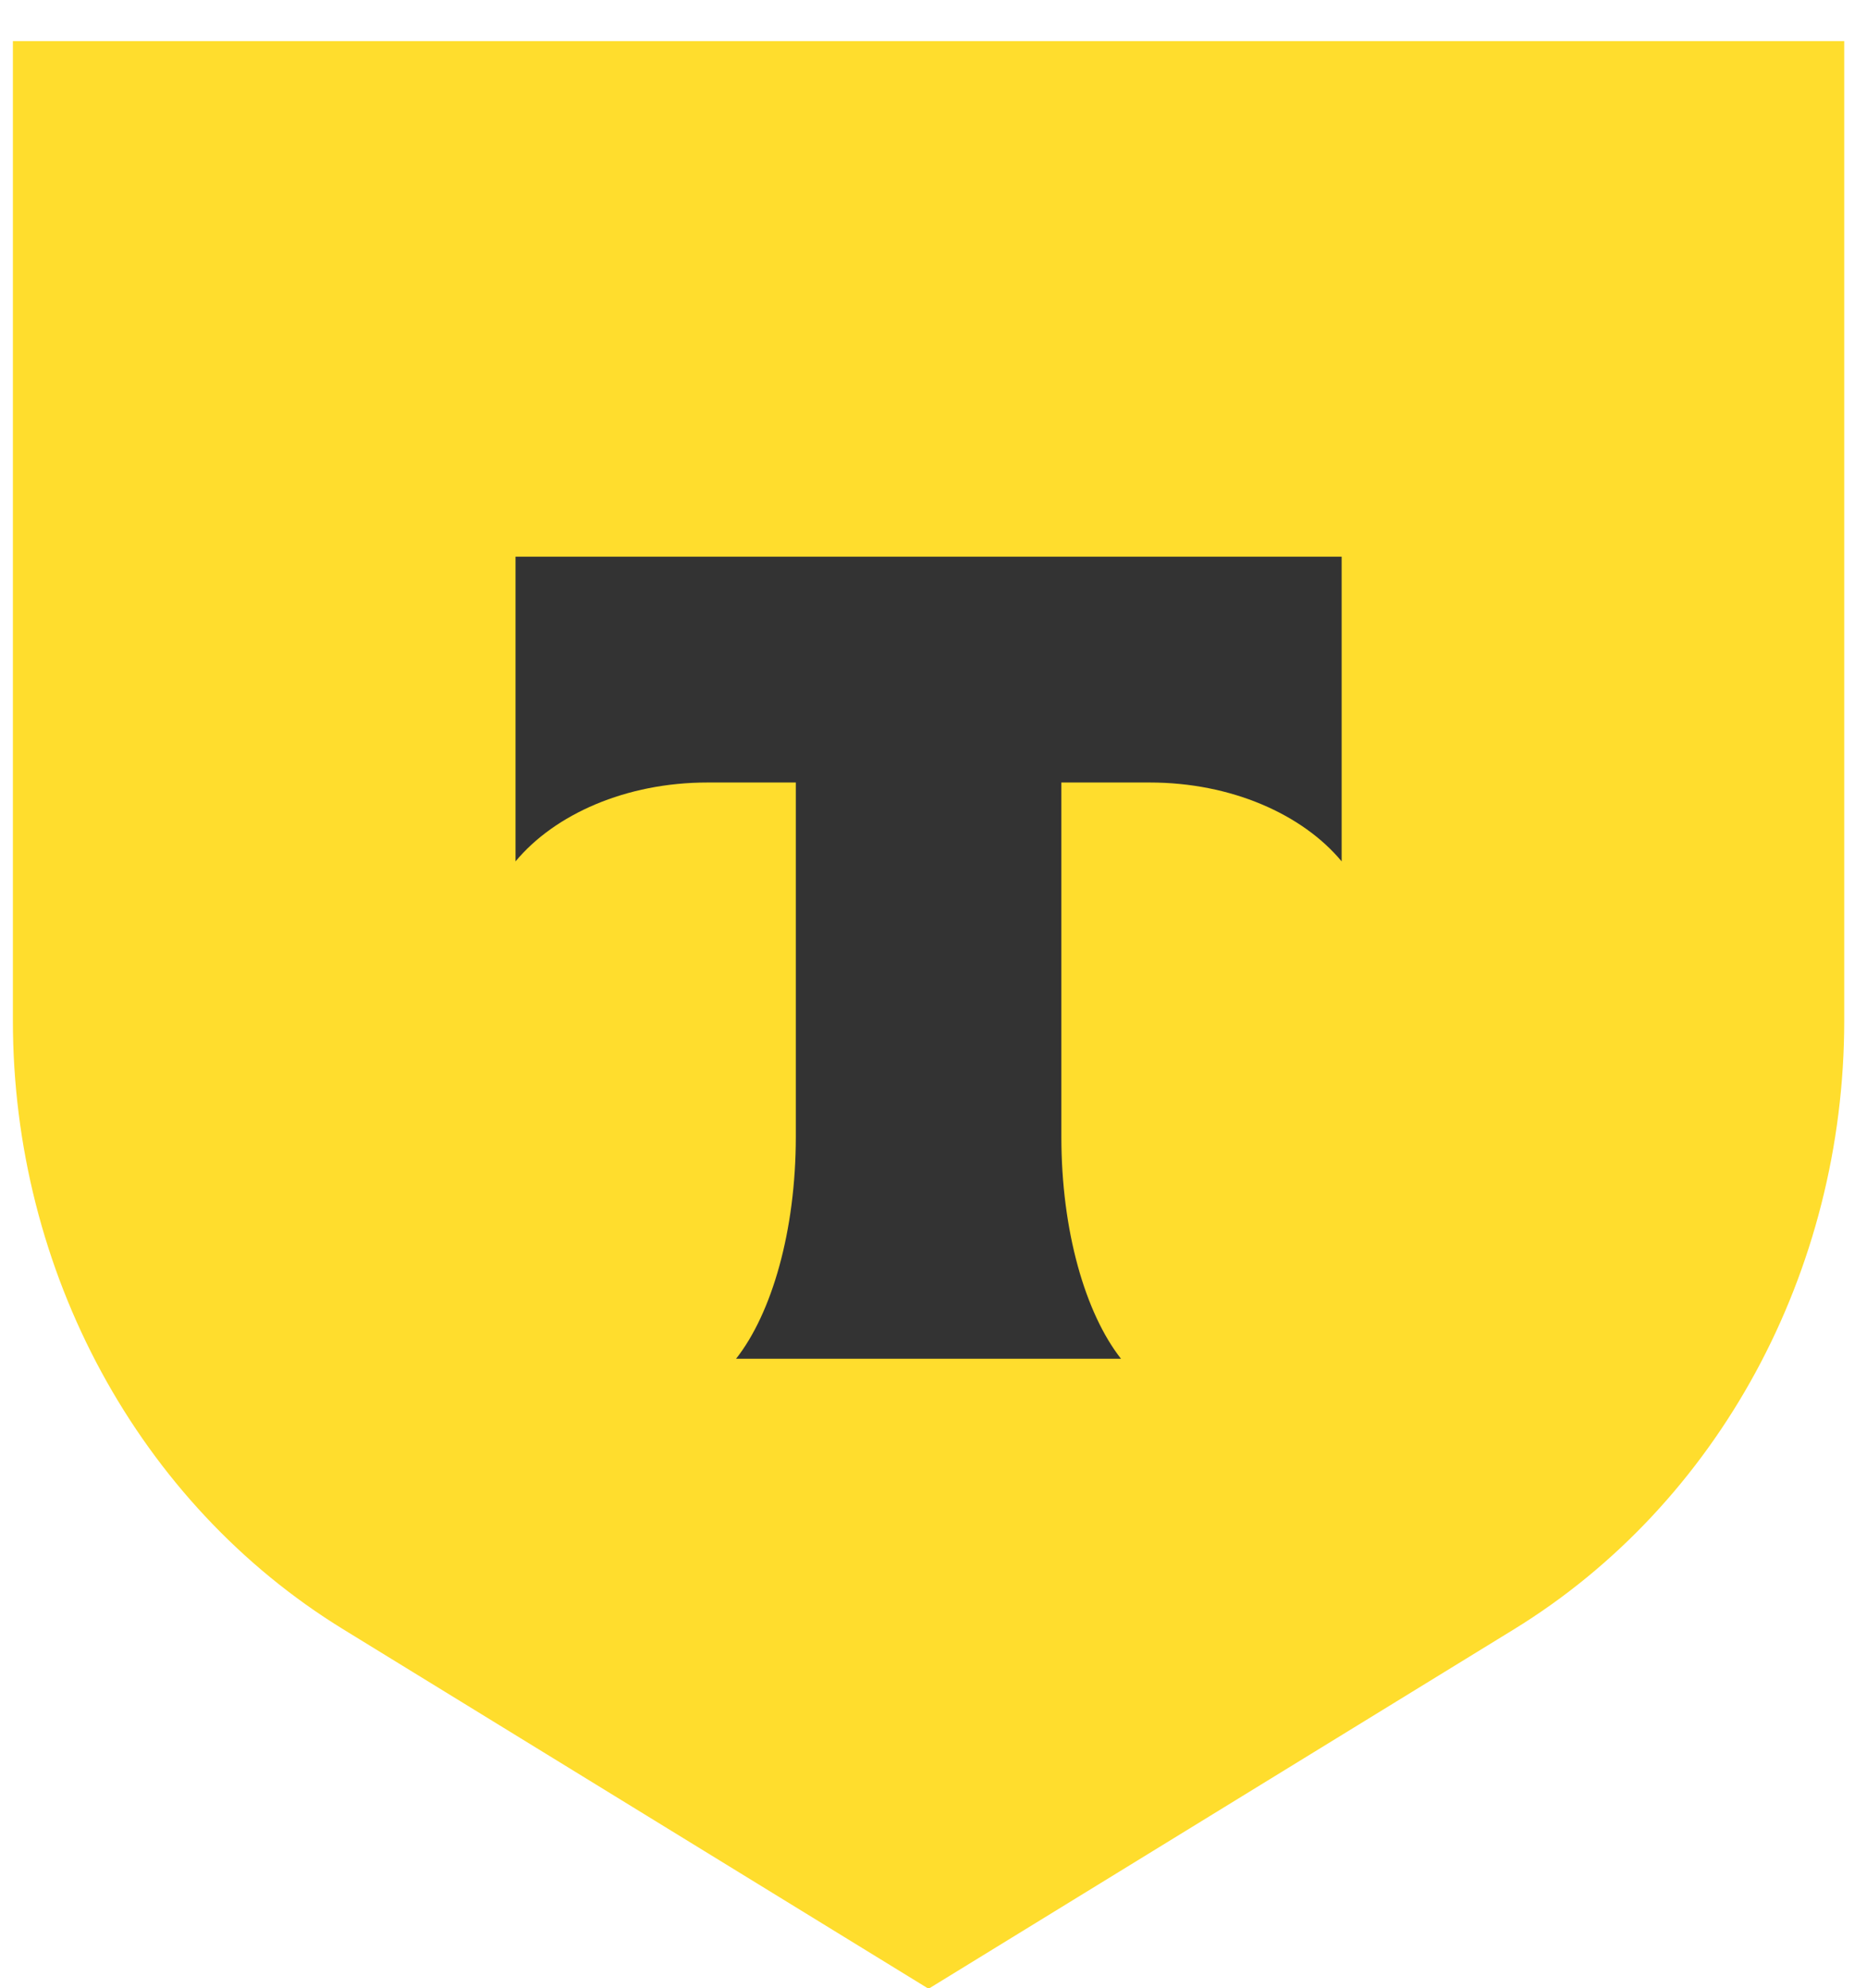 <svg width="31" height="33" viewBox="0 0 31 33" fill="none" xmlns="http://www.w3.org/2000/svg">
<path d="M0.214 0.683H30.622V16.941C30.622 21.108 28.531 24.96 25.136 27.044L15.418 33.009L5.701 27.044C2.306 24.96 0.214 21.108 0.214 16.941V0.683Z" fill="#FFDD2D"/>
<path fill-rule="evenodd" clip-rule="evenodd" d="M8.56 9.24V14.297C9.21 13.516 10.393 12.988 11.745 12.988H13.214V18.866C13.214 20.43 12.815 21.799 12.222 22.552H18.613C18.021 21.798 17.623 20.431 17.623 18.869V12.988H19.092C20.444 12.988 21.627 13.516 22.277 14.297V9.24H8.56Z" fill="#333333"/>
</svg>
